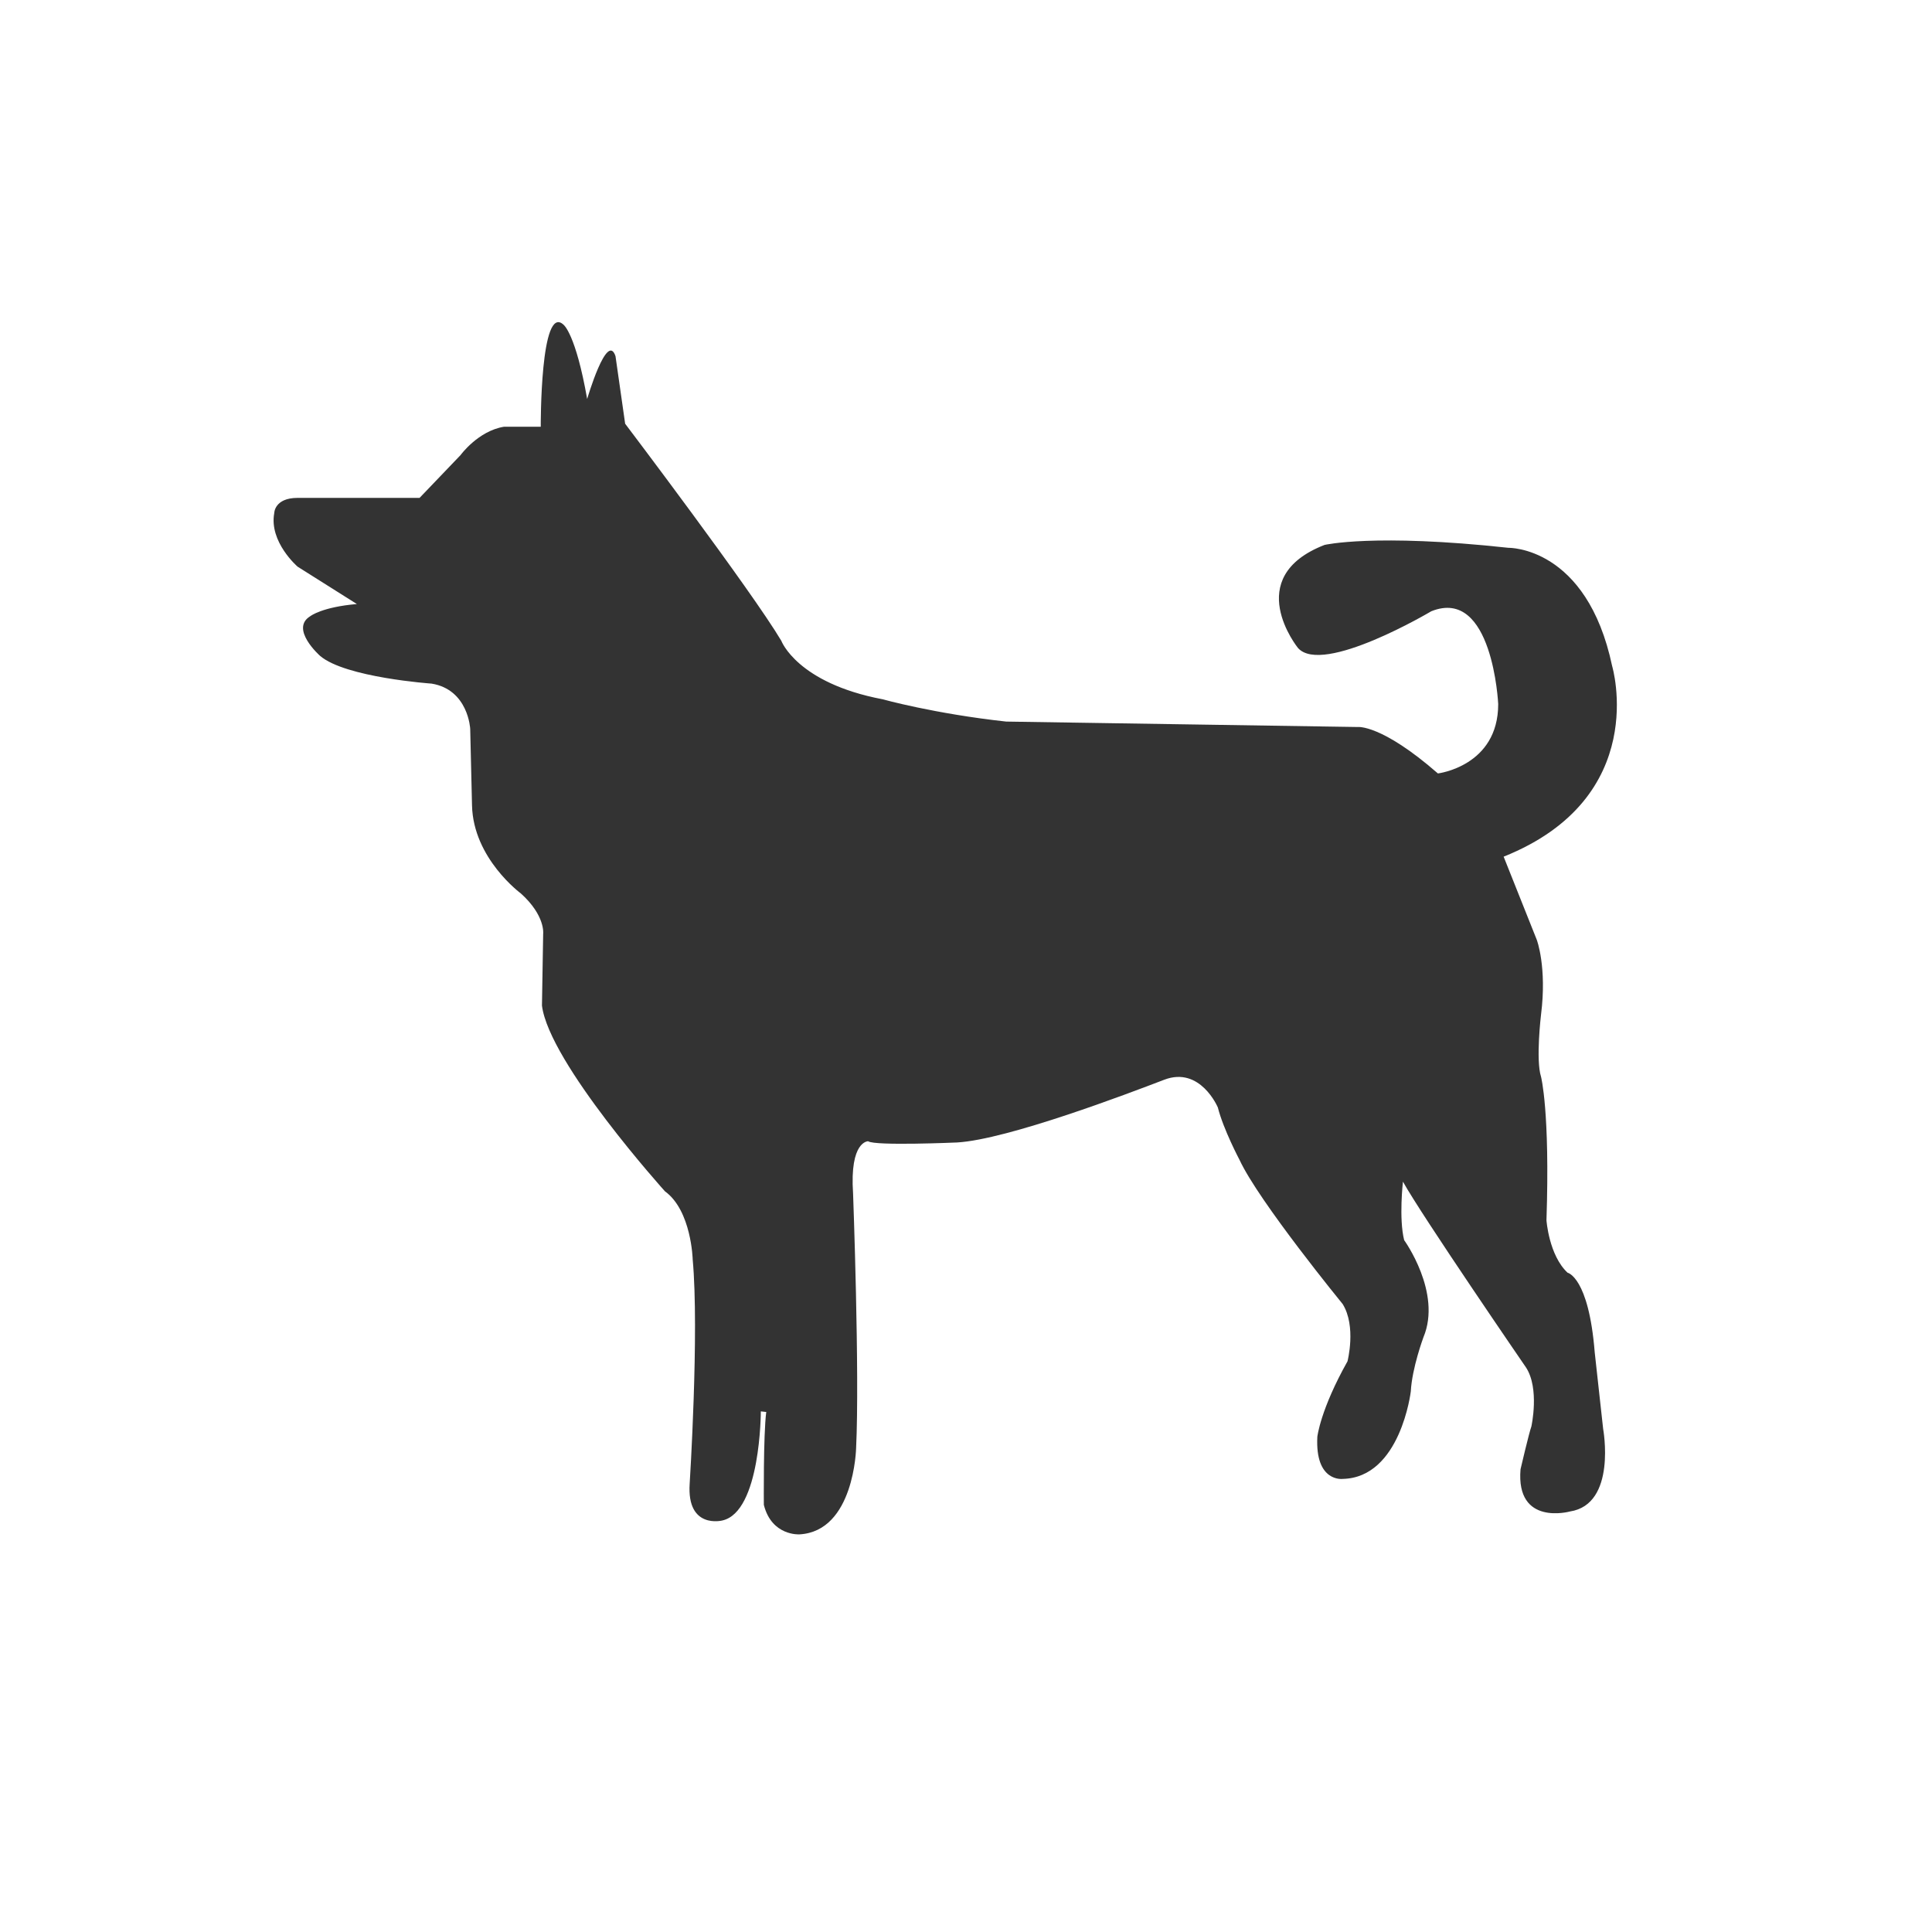 <?xml version="1.0" standalone="no"?><!DOCTYPE svg PUBLIC "-//W3C//DTD SVG 1.1//EN" "http://www.w3.org/Graphics/SVG/1.1/DTD/svg11.dtd"><svg t="1625037937038" class="icon" viewBox="0 0 1024 1024" version="1.1" xmlns="http://www.w3.org/2000/svg" p-id="1602" xmlns:xlink="http://www.w3.org/1999/xlink" width="200" height="200"><defs><style type="text/css"></style></defs><path d="M 157.72 263.89 h 64.66 l 21.73 -22.69 s 9.27 -12.78 23.01 -15.02 h 19.49 s -0.32 -65.83 12.14 -54.01 c 0 0 6.39 4.79 12.46 39.31 c 0 0 10.55 -36.11 15.02 -22.69 l 5.11 35.79 s 66.79 88.2 82.77 115.05 c 0 0 8.31 22.37 53.69 31 c 0 0 27.48 7.67 65.51 11.82 l 186.31 2.88 s 12.46 -1.6 42.5 24.61 c 0 0 31.96 -3.83 31.96 -36.75 c 0 0 -2.88 -62.32 -35.47 -49.21 c 0 0 -57.52 34.19 -70.63 19.49 c 0 0 -30.36 -37.39 14.06 -54.65 c 0 0 26.21 -6.22 97.47 1.53 c 0 0 41.55 -0.89 54.97 62.71 c 0 0 20.77 69.67 -57.52 100.99 l 17.58 44.1 s 5.43 14.38 2.24 39.63 c 0 0 -2.88 23.97 0 32.92 c 0 0 4.79 18.22 2.88 76.06 c 0 0 1.28 18.54 11.19 27.8 c 0 0 11.19 2.24 14.38 42.18 l 4.47 40.59 s 7.35 39.95 -17.58 43.78 c 0 0 -28.76 7.99 -26.21 -22.37 c 0 0 4.47 -19.17 5.75 -22.69 c 0 0 4.47 -20.13 -2.88 -31.32 c 0 0 -55.29 -80.53 -65.19 -98.43 c 0 0 -2.24 19.49 0.64 31 c 0 0 20.13 27.8 10.23 51.45 c 0 0 -6.07 16.3 -6.71 28.76 c 0 0 -5.43 45.7 -36.11 46.34 c 0 0 -14.7 1.92 -13.42 -22.37 c 0 0 1.6 -14.38 15.98 -39.95 c 0 0 4.79 -18.54 -2.56 -30.36 c 0 0 -44.42 -54.33 -54.65 -76.38 c 0 0 -8.63 -16.3 -11.5 -27.8 c 0 0 -9.27 -22.05 -28.44 -14.7 s -82.94 31.64 -109.7 33.24 c 0 0 -43.7 1.92 -47.21 -0.64 c 0 0 -9.91 -0.32 -7.99 27.8 c 0 0 3.52 95.23 1.6 134.86 c 0 0 -0.96 44.1 -30.04 45.7 c 0 0 -14.7 0.96 -18.86 -15.66 c 0 0 -0.32 -37.07 1.28 -49.21 l -2.88 -0.32 s 0 53.37 -20.45 57.84 c 0 0 -18.86 4.79 -17.26 -19.49 c 0 0 5.11 -80.53 1.6 -118.88 c 0 0 -0.64 -25.89 -14.7 -36.11 c 0 0 -61.36 -68.07 -65.19 -98.43 l 0.64 -38.03 s 1.28 -9.59 -11.82 -21.41 c 0 0 -25.25 -18.54 -25.89 -46.66 l -0.96 -40.59 s -0.96 -20.77 -20.45 -23.97 c 0 0 -45.7 -3.2 -59.12 -14.7 c 0 0 -16.3 -14.38 -5.11 -21.09 c 0 0 6.07 -4.79 24.61 -6.39 l -31.42 -19.81 s -15.23 -13.1 -12.36 -28.44 c -0.01 -0.02 0.1 -8.01 12.35 -8.01 Z" fill="#333333" p-id="1603"></path></svg>